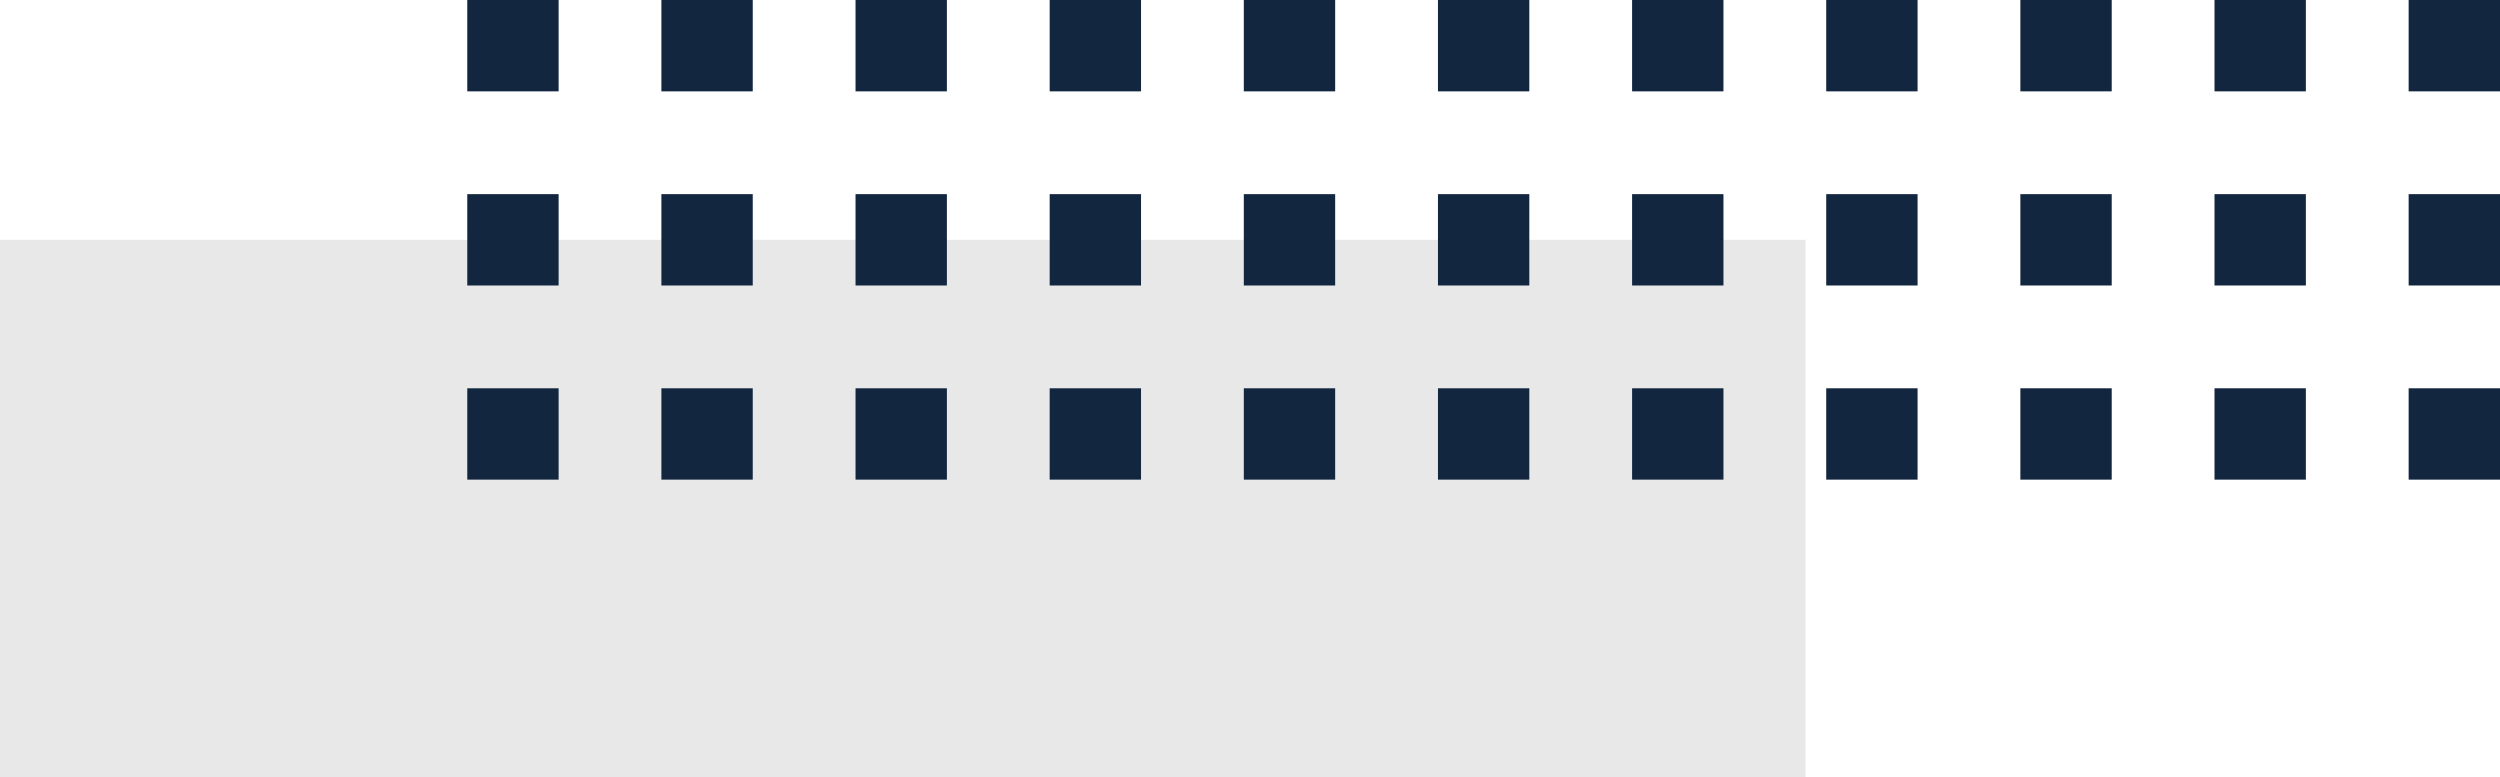 <svg xmlns="http://www.w3.org/2000/svg" width="113.847" height="35.404" viewBox="0 0 113.847 35.404">
  <g id="Grupo_155308" data-name="Grupo 155308" transform="translate(0 35.404) rotate(-90)">
    <g id="Grupo_152551" data-name="Grupo 152551" transform="translate(0 113.847) rotate(-90)">
      <rect id="Rectángulo_45220" data-name="Rectángulo 45220" width="82.22" height="24.483" transform="translate(113.847 24.483) rotate(180)" fill="#e8e8e8"/>
      <g id="Grupo_152556" data-name="Grupo 152556" transform="translate(0 13.562)">
        <rect id="Rectángulo_45221" data-name="Rectángulo 45221" width="4.16" height="4.16" transform="translate(88.408 17.682)" fill="#12263f"/>
        <rect id="Rectángulo_45222" data-name="Rectángulo 45222" width="4.16" height="4.16" transform="translate(79.568 17.682)" fill="#12263f"/>
        <rect id="Rectángulo_45223" data-name="Rectángulo 45223" width="4.16" height="4.16" transform="translate(70.727 17.682)" fill="#12263f"/>
        <rect id="Rectángulo_45224" data-name="Rectángulo 45224" width="4.16" height="4.16" transform="translate(61.886 17.682)" fill="#12263f"/>
        <rect id="Rectángulo_45225" data-name="Rectángulo 45225" width="4.16" height="4.16" transform="translate(53.045 17.682)" fill="#12263f"/>
        <rect id="Rectángulo_45226" data-name="Rectángulo 45226" width="4.16" height="4.16" transform="translate(44.204 17.682)" fill="#12263f"/>
        <rect id="Rectángulo_45227" data-name="Rectángulo 45227" width="4.16" height="4.16" transform="translate(35.363 17.682)" fill="#12263f"/>
        <rect id="Rectángulo_45228" data-name="Rectángulo 45228" width="4.16" height="4.16" transform="translate(26.523 17.682)" fill="#12263f"/>
        <rect id="Rectángulo_45229" data-name="Rectángulo 45229" width="4.16" height="4.16" transform="translate(17.682 17.682)" fill="#12263f"/>
        <rect id="Rectángulo_45230" data-name="Rectángulo 45230" width="4.16" height="4.16" transform="translate(8.841 17.682)" fill="#12263f"/>
        <rect id="Rectángulo_45231" data-name="Rectángulo 45231" width="4.16" height="4.16" transform="translate(0 17.682)" fill="#12263f"/>
        <rect id="Rectángulo_45232" data-name="Rectángulo 45232" width="4.16" height="4.16" transform="translate(88.408 8.841)" fill="#12263f"/>
        <rect id="Rectángulo_45233" data-name="Rectángulo 45233" width="4.16" height="4.16" transform="translate(79.568 8.841)" fill="#12263f"/>
        <rect id="Rectángulo_45234" data-name="Rectángulo 45234" width="4.16" height="4.16" transform="translate(70.727 8.841)" fill="#12263f"/>
        <rect id="Rectángulo_45235" data-name="Rectángulo 45235" width="4.16" height="4.16" transform="translate(61.886 8.841)" fill="#12263f"/>
        <rect id="Rectángulo_45236" data-name="Rectángulo 45236" width="4.16" height="4.16" transform="translate(53.045 8.841)" fill="#12263f"/>
        <rect id="Rectángulo_45237" data-name="Rectángulo 45237" width="4.16" height="4.16" transform="translate(44.204 8.841)" fill="#12263f"/>
        <rect id="Rectángulo_45238" data-name="Rectángulo 45238" width="4.16" height="4.16" transform="translate(35.363 8.841)" fill="#12263f"/>
        <rect id="Rectángulo_45239" data-name="Rectángulo 45239" width="4.16" height="4.16" transform="translate(26.523 8.841)" fill="#12263f"/>
        <rect id="Rectángulo_45240" data-name="Rectángulo 45240" width="4.16" height="4.16" transform="translate(17.682 8.841)" fill="#12263f"/>
        <rect id="Rectángulo_45241" data-name="Rectángulo 45241" width="4.16" height="4.16" transform="translate(8.841 8.841)" fill="#12263f"/>
        <rect id="Rectángulo_45242" data-name="Rectángulo 45242" width="4.16" height="4.16" transform="translate(0 8.841)" fill="#12263f"/>
        <rect id="Rectángulo_45243" data-name="Rectángulo 45243" width="4.16" height="4.16" transform="translate(88.408)" fill="#12263f"/>
        <rect id="Rectángulo_45244" data-name="Rectángulo 45244" width="4.16" height="4.16" transform="translate(79.568)" fill="#12263f"/>
        <rect id="Rectángulo_45245" data-name="Rectángulo 45245" width="4.16" height="4.16" transform="translate(70.727)" fill="#12263f"/>
        <rect id="Rectángulo_45246" data-name="Rectángulo 45246" width="4.16" height="4.16" transform="translate(61.886)" fill="#12263f"/>
        <rect id="Rectángulo_45247" data-name="Rectángulo 45247" width="4.16" height="4.16" transform="translate(53.045)" fill="#12263f"/>
        <rect id="Rectángulo_45248" data-name="Rectángulo 45248" width="4.16" height="4.16" transform="translate(44.204)" fill="#12263f"/>
        <rect id="Rectángulo_45249" data-name="Rectángulo 45249" width="4.16" height="4.16" transform="translate(35.363)" fill="#12263f"/>
        <rect id="Rectángulo_45250" data-name="Rectángulo 45250" width="4.16" height="4.16" transform="translate(26.523)" fill="#12263f"/>
        <rect id="Rectángulo_45251" data-name="Rectángulo 45251" width="4.16" height="4.16" transform="translate(17.682)" fill="#12263f"/>
        <rect id="Rectángulo_45252" data-name="Rectángulo 45252" width="4.16" height="4.16" transform="translate(8.841)" fill="#12263f"/>
        <rect id="Rectángulo_45253" data-name="Rectángulo 45253" width="4.16" height="4.16" fill="#12263f"/>
      </g>
    </g>
  </g>
</svg>
